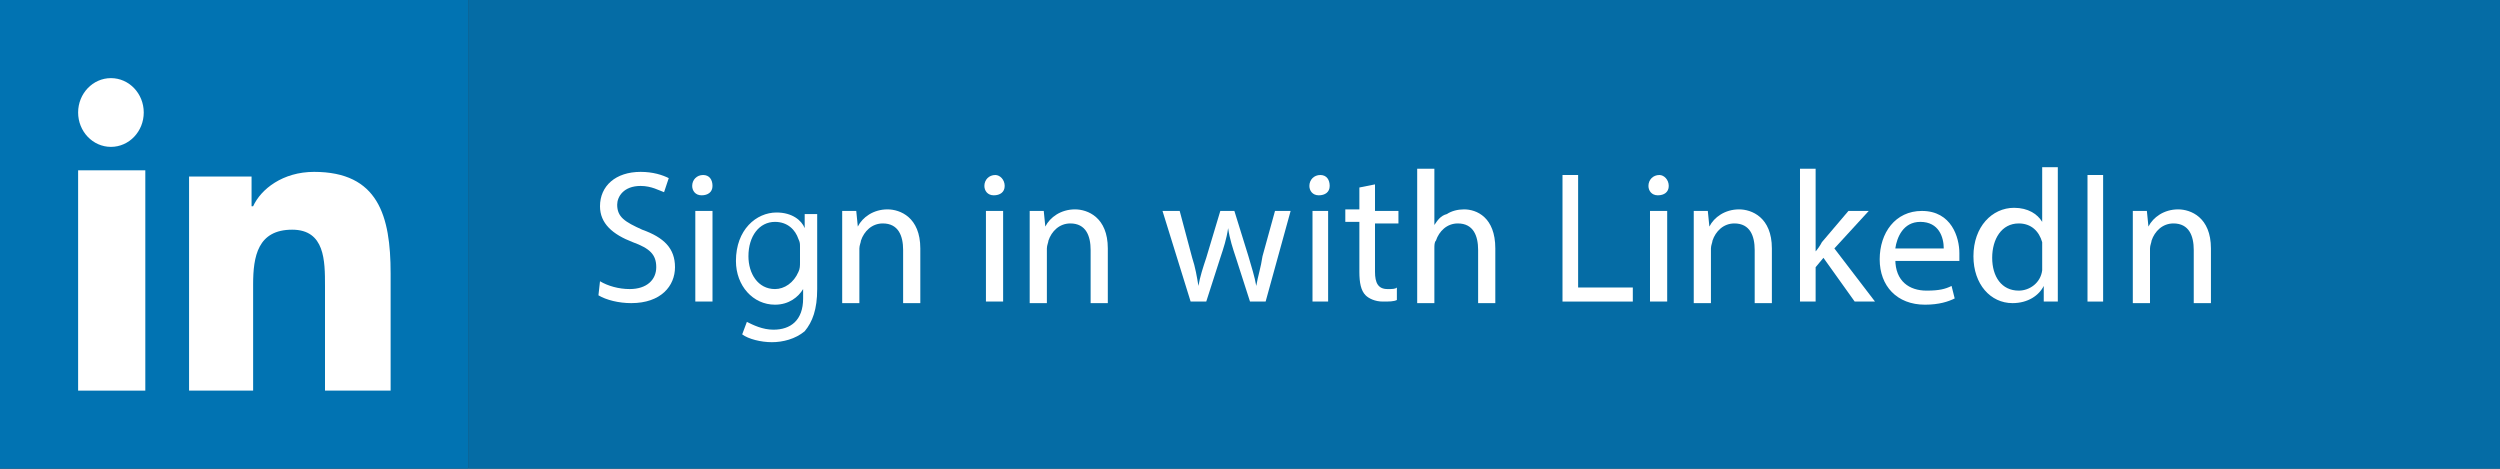 <?xml version="1.0" encoding="utf-8"?>
<!-- Generator: Adobe Illustrator 18.0.0, SVG Export Plug-In . SVG Version: 6.00 Build 0)  -->
<!DOCTYPE svg PUBLIC "-//W3C//DTD SVG 1.1//EN" "http://www.w3.org/Graphics/SVG/1.1/DTD/svg11.dtd">
<svg version="1.1" id="Layer_1" xmlns="http://www.w3.org/2000/svg" xmlns:xlink="http://www.w3.org/1999/xlink" x="0px" y="0px"
	 viewBox="0 0 160 30" style="enable-background:new 0 0 160 30;" xml:space="preserve">
<rect x="0" y="0" width="160" height="30" fill="#333333" stroke="none"/>
<style type="text/css">
	.st0{fill:#0173B2;}
	.st1{opacity:0.9;fill:#0173B2;}
	.st2{fill:#FFFFFF;}
	.st3{display:none;}
	.st4{display:inline;}
	.st5{fill:#517FA4;}
	.st6{opacity:0.9;fill:#517FA4;}
</style>
<g>
	<g>
		<rect class="st0" width="30" height="30"/>
		<rect x="30" class="st1" width="130" height="30"/>
		<g>
			<rect x="5" y="10.9" class="st2" width="4.3" height="14.1"/>
			<ellipse class="st2" cx="7.1" cy="7.2" rx="2.1" ry="2.2"/>
			<path class="st2" d="M25,17.5c0-3.7-0.8-6.5-4.9-6.5c-2,0-3.4,1.1-3.9,2.2h-0.1v-1.9h-4V25h4.1v-6.8c0-1.8,0.3-3.5,2.5-3.5
				c2.1,0,2.1,2,2.1,3.6V25H25V17.5z"/>
		</g>
	</g>
	<g>
		<path class="st2" d="M38.4,18c0.5,0.3,1.2,0.5,1.9,0.5c1.1,0,1.7-0.6,1.7-1.4c0-0.8-0.4-1.2-1.5-1.6c-1.3-0.5-2.1-1.2-2.1-2.3
			c0-1.3,1-2.2,2.6-2.2c0.8,0,1.4,0.2,1.8,0.4l-0.3,0.9c-0.3-0.1-0.8-0.4-1.5-0.4c-1.1,0-1.5,0.7-1.5,1.2c0,0.8,0.5,1.1,1.6,1.6
			c1.4,0.5,2.1,1.2,2.1,2.4c0,1.2-0.9,2.3-2.8,2.3c-0.8,0-1.6-0.2-2.1-0.5L38.4,18z"/>
		<path class="st2" d="M45.6,11.9c0,0.4-0.3,0.6-0.7,0.6c-0.4,0-0.6-0.3-0.6-0.6c0-0.4,0.3-0.7,0.7-0.7
			C45.4,11.2,45.6,11.5,45.6,11.9z M44.5,19.3v-5.8h1.1v5.8H44.5z"/>
		<path class="st2" d="M52.3,13.5c0,0.4,0,0.9,0,1.6v3.4c0,1.3-0.3,2.1-0.8,2.7c-0.6,0.5-1.4,0.7-2.1,0.7c-0.7,0-1.5-0.2-1.9-0.5
			l0.3-0.8c0.4,0.2,1,0.5,1.7,0.5c1.1,0,1.9-0.6,1.9-2v-0.6h0c-0.3,0.5-0.9,1-1.8,1c-1.4,0-2.5-1.2-2.5-2.8c0-2,1.3-3.1,2.6-3.1
			c1,0,1.6,0.5,1.8,1h0l0-0.9H52.3z M51.2,15.8c0-0.2,0-0.3-0.1-0.5c-0.2-0.6-0.7-1.1-1.5-1.1c-1,0-1.7,0.9-1.7,2.2
			c0,1.1,0.6,2.1,1.7,2.1c0.6,0,1.2-0.4,1.5-1.1c0.1-0.2,0.1-0.4,0.1-0.6V15.8z"/>
		<path class="st2" d="M53.9,15.1c0-0.6,0-1.1,0-1.6h0.9l0.1,1h0c0.3-0.6,1-1.1,1.9-1.1c0.8,0,2.1,0.5,2.1,2.5v3.5h-1.1V16
			c0-0.9-0.3-1.7-1.3-1.7c-0.7,0-1.2,0.5-1.4,1.1c0,0.1-0.1,0.3-0.1,0.5v3.5h-1.1V15.1z"/>
		<path class="st2" d="M64.3,11.9c0,0.4-0.3,0.6-0.7,0.6c-0.4,0-0.6-0.3-0.6-0.6c0-0.4,0.3-0.7,0.7-0.7C64,11.2,64.3,11.5,64.3,11.9
			z M63.1,19.3v-5.8h1.1v5.8H63.1z"/>
		<path class="st2" d="M65.9,15.1c0-0.6,0-1.1,0-1.6h0.9l0.1,1h0c0.3-0.6,1-1.1,1.9-1.1c0.8,0,2.1,0.5,2.1,2.5v3.5h-1.1V16
			c0-0.9-0.3-1.7-1.3-1.7c-0.7,0-1.2,0.5-1.4,1.1c0,0.1-0.1,0.3-0.1,0.5v3.5h-1.1V15.1z"/>
		<path class="st2" d="M75.5,13.5l0.8,3c0.2,0.6,0.3,1.2,0.4,1.8h0c0.1-0.6,0.3-1.2,0.5-1.8l0.9-3h0.9l0.9,2.9
			c0.2,0.7,0.4,1.3,0.5,1.9h0c0.1-0.6,0.3-1.2,0.4-1.9l0.8-2.9h1L81,19.3h-1l-0.9-2.8c-0.2-0.6-0.4-1.2-0.5-1.9h0
			c-0.1,0.7-0.3,1.3-0.5,1.9l-0.9,2.8h-1l-1.8-5.8H75.5z"/>
		<path class="st2" d="M85.1,11.9c0,0.4-0.3,0.6-0.7,0.6c-0.4,0-0.6-0.3-0.6-0.6c0-0.4,0.3-0.7,0.7-0.7
			C84.9,11.2,85.1,11.5,85.1,11.9z M84,19.3v-5.8H85v5.8H84z"/>
		<path class="st2" d="M88,11.8v1.7h1.5v0.8H88v3.1c0,0.7,0.2,1.1,0.8,1.1c0.3,0,0.5,0,0.6-0.1l0,0.8c-0.2,0.1-0.5,0.1-0.9,0.1
			c-0.5,0-0.9-0.2-1.1-0.4c-0.3-0.3-0.4-0.8-0.4-1.5v-3.2h-0.9v-0.8H87v-1.4L88,11.8z"/>
		<path class="st2" d="M90.7,10.8h1.1v3.6h0c0.2-0.3,0.4-0.6,0.8-0.7c0.3-0.2,0.7-0.3,1.1-0.3c0.8,0,2,0.5,2,2.5v3.5h-1.1V16
			c0-0.9-0.3-1.7-1.3-1.7c-0.7,0-1.2,0.5-1.4,1.1c-0.1,0.1-0.1,0.3-0.1,0.5v3.5h-1.1V10.8z"/>
		<path class="st2" d="M100,11.2h1v7.2h3.5v0.9H100V11.2z"/>
		<path class="st2" d="M106.8,11.9c0,0.4-0.3,0.6-0.7,0.6c-0.4,0-0.6-0.3-0.6-0.6c0-0.4,0.3-0.7,0.7-0.7
			C106.5,11.2,106.8,11.5,106.8,11.9z M105.6,19.3v-5.8h1.1v5.8H105.6z"/>
		<path class="st2" d="M108.4,15.1c0-0.6,0-1.1,0-1.6h0.9l0.1,1h0c0.3-0.6,1-1.1,1.9-1.1c0.8,0,2.1,0.5,2.1,2.5v3.5h-1.1V16
			c0-0.9-0.3-1.7-1.3-1.7c-0.7,0-1.2,0.5-1.4,1.1c0,0.1-0.1,0.3-0.1,0.5v3.5h-1.1V15.1z"/>
		<path class="st2" d="M116.1,16.2L116.1,16.2c0.2-0.2,0.4-0.5,0.5-0.7l1.7-2h1.3l-2.2,2.4l2.6,3.4h-1.3l-2-2.8l-0.5,0.6v2.2h-1
			v-8.5h1V16.2z"/>
		<path class="st2" d="M121.3,16.6c0,1.4,0.9,2,2,2c0.8,0,1.2-0.1,1.6-0.3l0.2,0.8c-0.4,0.2-1,0.4-1.9,0.4c-1.8,0-2.9-1.2-2.9-2.9
			s1-3.1,2.7-3.1c1.9,0,2.4,1.7,2.4,2.7c0,0.2,0,0.4,0,0.5H121.3z M124.4,15.9c0-0.7-0.3-1.7-1.5-1.7c-1.1,0-1.5,1-1.6,1.7H124.4z"
			/>
		<path class="st2" d="M131.7,10.8v7c0,0.5,0,1.1,0,1.5h-0.9l0-1h0c-0.3,0.6-1,1.1-2,1.1c-1.4,0-2.5-1.2-2.5-3
			c0-1.9,1.2-3.1,2.6-3.1c0.9,0,1.5,0.4,1.8,0.9h0v-3.5H131.7z M130.7,15.9c0-0.1,0-0.3,0-0.4c-0.2-0.7-0.7-1.2-1.5-1.2
			c-1.1,0-1.7,1-1.7,2.2c0,1.2,0.6,2.1,1.7,2.1c0.7,0,1.4-0.5,1.5-1.3c0-0.1,0-0.3,0-0.5V15.9z"/>
		<path class="st2" d="M134.6,11.2v8.1h-1v-8.1H134.6z"/>
		<path class="st2" d="M136.5,15.1c0-0.6,0-1.1,0-1.6h0.9l0.1,1h0c0.3-0.6,1-1.1,1.9-1.1c0.8,0,2.1,0.5,2.1,2.5v3.5h-1.1V16
			c0-0.9-0.3-1.7-1.3-1.7c-0.7,0-1.2,0.5-1.4,1.1c0,0.1-0.1,0.3-0.1,0.5v3.5h-1.1V15.1z"/>
	</g>
</g>
<g class="st3">
	<g class="st4">
		<rect class="st5" width="30" height="30"/>
		<rect x="30" class="st6" width="130" height="30"/>
		<path class="st2" d="M21.1,5H8.9C6.7,5,5,6.7,5,8.9v4.1v8.2C5,23.3,6.7,25,8.9,25h12.3c2.1,0,3.9-1.7,3.9-3.9v-8.2V8.9
			C25,6.7,23.3,5,21.1,5z M22.2,7.3l0.4,0v0.4v2.9l-3.4,0l0-3.4L22.2,7.3z M12.1,12.9c0.6-0.9,1.7-1.5,2.9-1.5
			c1.2,0,2.2,0.6,2.9,1.5c0.4,0.6,0.7,1.3,0.7,2.1c0,1.9-1.6,3.5-3.5,3.5c-1.9,0-3.5-1.6-3.5-3.5C11.5,14.2,11.7,13.5,12.1,12.9z
			 M23.1,21.1c0,1.1-0.9,1.9-1.9,1.9H8.9c-1.1,0-1.9-0.9-1.9-1.9v-8.2h3c-0.3,0.6-0.4,1.3-0.4,2.1c0,3,2.5,5.5,5.5,5.5
			c3,0,5.5-2.5,5.5-5.5c0-0.7-0.1-1.4-0.4-2.1h3V21.1z"/>
	</g>
	<g class="st4">
		<path class="st2" d="M38.2,18.5c0.5,0.3,1.2,0.5,1.9,0.5c1.1,0,1.7-0.6,1.7-1.4c0-0.8-0.4-1.2-1.5-1.6c-1.3-0.5-2.1-1.2-2.1-2.3
			c0-1.3,1-2.2,2.6-2.2c0.8,0,1.4,0.2,1.8,0.4l-0.3,0.9c-0.3-0.1-0.8-0.4-1.5-0.4c-1.1,0-1.5,0.7-1.5,1.2c0,0.8,0.5,1.1,1.6,1.6
			c1.4,0.5,2.1,1.2,2.1,2.4c0,1.2-0.9,2.3-2.8,2.3c-0.8,0-1.6-0.2-2.1-0.5L38.2,18.5z"/>
		<path class="st2" d="M45.4,12.3c0,0.4-0.3,0.6-0.7,0.6c-0.4,0-0.6-0.3-0.6-0.6c0-0.4,0.3-0.7,0.7-0.7
			C45.1,11.6,45.4,11.9,45.4,12.3z M44.2,19.7v-5.8h1.1v5.8H44.2z"/>
		<path class="st2" d="M52,13.9c0,0.4,0,0.9,0,1.6v3.4c0,1.3-0.3,2.1-0.8,2.7c-0.6,0.5-1.4,0.7-2.1,0.7c-0.7,0-1.5-0.2-1.9-0.5
			l0.3-0.8c0.4,0.2,1,0.5,1.7,0.5c1.1,0,1.9-0.6,1.9-2v-0.6h0c-0.3,0.5-0.9,1-1.8,1c-1.4,0-2.5-1.2-2.5-2.8c0-2,1.3-3.1,2.6-3.1
			c1,0,1.6,0.5,1.8,1h0l0-0.9H52z M50.9,16.2c0-0.2,0-0.3-0.1-0.5c-0.2-0.6-0.7-1.1-1.5-1.1c-1,0-1.7,0.9-1.7,2.2
			c0,1.1,0.6,2.1,1.7,2.1c0.6,0,1.2-0.4,1.5-1.1c0.1-0.2,0.1-0.4,0.1-0.6V16.2z"/>
		<path class="st2" d="M53.6,15.5c0-0.6,0-1.1,0-1.6h0.9l0.1,1h0c0.3-0.6,1-1.1,1.9-1.1c0.8,0,2.1,0.5,2.1,2.5v3.5h-1.1v-3.3
			c0-0.9-0.3-1.7-1.3-1.7c-0.7,0-1.2,0.5-1.4,1.1c0,0.1-0.1,0.3-0.1,0.5v3.5h-1.1V15.5z"/>
		<path class="st2" d="M64,12.3c0,0.4-0.3,0.6-0.7,0.6c-0.4,0-0.6-0.3-0.6-0.6c0-0.4,0.3-0.7,0.7-0.7C63.7,11.6,64,11.9,64,12.3z
			 M62.8,19.7v-5.8h1.1v5.8H62.8z"/>
		<path class="st2" d="M65.6,15.5c0-0.6,0-1.1,0-1.6h0.9l0.1,1h0c0.3-0.6,1-1.1,1.9-1.1c0.8,0,2.1,0.5,2.1,2.5v3.5h-1.1v-3.3
			c0-0.9-0.3-1.7-1.3-1.7c-0.7,0-1.2,0.5-1.4,1.1c0,0.1-0.1,0.3-0.1,0.5v3.5h-1.1V15.5z"/>
		<path class="st2" d="M75.3,13.9l0.8,3c0.2,0.6,0.3,1.2,0.4,1.8h0c0.1-0.6,0.3-1.2,0.5-1.8l0.9-3h0.9l0.9,2.9
			c0.2,0.7,0.4,1.3,0.5,1.9h0c0.1-0.6,0.3-1.2,0.4-1.9l0.8-2.9h1l-1.9,5.8h-1L78.9,17c-0.2-0.6-0.4-1.2-0.5-1.9h0
			c-0.1,0.7-0.3,1.3-0.5,1.9l-0.9,2.8h-1l-1.8-5.8H75.3z"/>
		<path class="st2" d="M84.8,12.3c0,0.4-0.3,0.6-0.7,0.6c-0.4,0-0.6-0.3-0.6-0.6c0-0.4,0.3-0.7,0.7-0.7
			C84.6,11.6,84.8,11.9,84.8,12.3z M83.7,19.7v-5.8h1.1v5.8H83.7z"/>
		<path class="st2" d="M87.7,12.3v1.7h1.5v0.8h-1.5v3.1c0,0.7,0.2,1.1,0.8,1.1c0.3,0,0.5,0,0.6-0.1l0,0.8c-0.2,0.1-0.5,0.1-0.9,0.1
			c-0.5,0-0.9-0.2-1.1-0.4c-0.3-0.3-0.4-0.8-0.4-1.5v-3.2h-0.9v-0.8h0.9v-1.4L87.7,12.3z"/>
		<path class="st2" d="M90.4,11.2h1.1v3.6h0c0.2-0.3,0.4-0.6,0.8-0.7c0.3-0.2,0.7-0.3,1.1-0.3c0.8,0,2,0.5,2,2.5v3.5h-1.1v-3.3
			c0-0.9-0.3-1.7-1.3-1.7c-0.7,0-1.2,0.5-1.4,1.1c-0.1,0.1-0.1,0.3-0.1,0.5v3.5h-1.1V11.2z"/>
		<path class="st2" d="M100.7,11.6v8.1h-1v-8.1H100.7z"/>
		<path class="st2" d="M102.6,15.5c0-0.6,0-1.1,0-1.6h0.9l0.1,1h0c0.3-0.6,1-1.1,1.9-1.1c0.8,0,2.1,0.5,2.1,2.5v3.5h-1.1v-3.3
			c0-0.9-0.3-1.7-1.3-1.7c-0.7,0-1.2,0.5-1.4,1.1c0,0.1-0.1,0.3-0.1,0.5v3.5h-1.1V15.5z"/>
		<path class="st2" d="M109.2,18.6c0.3,0.2,0.9,0.4,1.4,0.4c0.8,0,1.1-0.4,1.1-0.9c0-0.5-0.3-0.8-1.1-1.1c-1-0.4-1.5-0.9-1.5-1.6
			c0-0.9,0.8-1.7,2-1.7c0.6,0,1.1,0.2,1.4,0.4l-0.3,0.8c-0.2-0.1-0.6-0.3-1.2-0.3c-0.6,0-1,0.4-1,0.8c0,0.5,0.3,0.7,1.1,1
			c1,0.4,1.5,0.9,1.5,1.8c0,1-0.8,1.7-2.2,1.7c-0.6,0-1.2-0.2-1.6-0.4L109.2,18.6z"/>
		<path class="st2" d="M115.3,12.3v1.7h1.5v0.8h-1.5v3.1c0,0.7,0.2,1.1,0.8,1.1c0.3,0,0.5,0,0.6-0.1l0,0.8c-0.2,0.1-0.5,0.1-0.9,0.1
			c-0.5,0-0.9-0.2-1.1-0.4c-0.3-0.3-0.4-0.8-0.4-1.5v-3.2h-0.9v-0.8h0.9v-1.4L115.3,12.3z"/>
		<path class="st2" d="M121.2,19.7l-0.1-0.7h0c-0.3,0.5-0.9,0.9-1.8,0.9c-1.2,0-1.8-0.8-1.8-1.7c0-1.4,1.2-2.2,3.5-2.2v-0.1
			c0-0.5-0.1-1.3-1.3-1.3c-0.5,0-1.1,0.2-1.5,0.4l-0.2-0.7c0.5-0.3,1.2-0.5,1.9-0.5c1.8,0,2.2,1.2,2.2,2.4v2.2c0,0.5,0,1,0.1,1.4
			H121.2z M121.1,16.8c-1.2,0-2.5,0.2-2.5,1.3c0,0.7,0.5,1,1,1c0.8,0,1.2-0.5,1.4-1c0-0.1,0.1-0.2,0.1-0.3V16.8z"/>
		<path class="st2" d="M128.8,13.9c0,0.4,0,0.9,0,1.6v3.4c0,1.3-0.3,2.1-0.8,2.7c-0.6,0.5-1.4,0.7-2.1,0.7c-0.7,0-1.5-0.2-1.9-0.5
			l0.3-0.8c0.4,0.2,1,0.5,1.7,0.5c1.1,0,1.9-0.6,1.9-2v-0.6h0c-0.3,0.5-0.9,1-1.8,1c-1.4,0-2.5-1.2-2.5-2.8c0-2,1.3-3.1,2.6-3.1
			c1,0,1.6,0.5,1.8,1h0l0-0.9H128.8z M127.7,16.2c0-0.2,0-0.3-0.1-0.5c-0.2-0.6-0.7-1.1-1.5-1.1c-1,0-1.7,0.9-1.7,2.2
			c0,1.1,0.6,2.1,1.7,2.1c0.6,0,1.2-0.4,1.5-1.1c0.1-0.2,0.1-0.4,0.1-0.6V16.2z"/>
		<path class="st2" d="M130.4,15.7c0-0.7,0-1.3,0-1.8h0.9l0,1.1h0c0.3-0.8,0.9-1.3,1.6-1.3c0.1,0,0.2,0,0.3,0v1c-0.1,0-0.2,0-0.4,0
			c-0.7,0-1.3,0.6-1.4,1.4c0,0.1,0,0.3,0,0.5v3.1h-1V15.7z"/>
		<path class="st2" d="M137.5,19.7l-0.1-0.7h0c-0.3,0.5-0.9,0.9-1.8,0.9c-1.2,0-1.8-0.8-1.8-1.7c0-1.4,1.2-2.2,3.5-2.2v-0.1
			c0-0.5-0.1-1.3-1.3-1.3c-0.5,0-1.1,0.2-1.5,0.4l-0.2-0.7c0.5-0.3,1.2-0.5,1.9-0.5c1.8,0,2.2,1.2,2.2,2.4v2.2c0,0.5,0,1,0.1,1.4
			H137.5z M137.4,16.8c-1.2,0-2.5,0.2-2.5,1.3c0,0.7,0.5,1,1,1c0.8,0,1.2-0.5,1.4-1c0-0.1,0.1-0.2,0.1-0.3V16.8z"/>
		<path class="st2" d="M140.1,15.5c0-0.6,0-1.1,0-1.6h0.9l0,0.9h0c0.3-0.6,0.9-1.1,1.8-1.1c0.8,0,1.4,0.5,1.6,1.2h0
			c0.2-0.3,0.4-0.6,0.6-0.8c0.3-0.3,0.7-0.4,1.3-0.4c0.8,0,1.9,0.5,1.9,2.5v3.4h-1v-3.3c0-1.1-0.4-1.8-1.3-1.8c-0.6,0-1.1,0.4-1.2,1
			c0,0.1-0.1,0.3-0.1,0.5v3.6h-1v-3.5c0-0.9-0.4-1.6-1.2-1.6c-0.7,0-1.1,0.5-1.3,1.1c-0.1,0.2-0.1,0.3-0.1,0.5v3.5h-1V15.5z"/>
	</g>
</g>
</svg>
